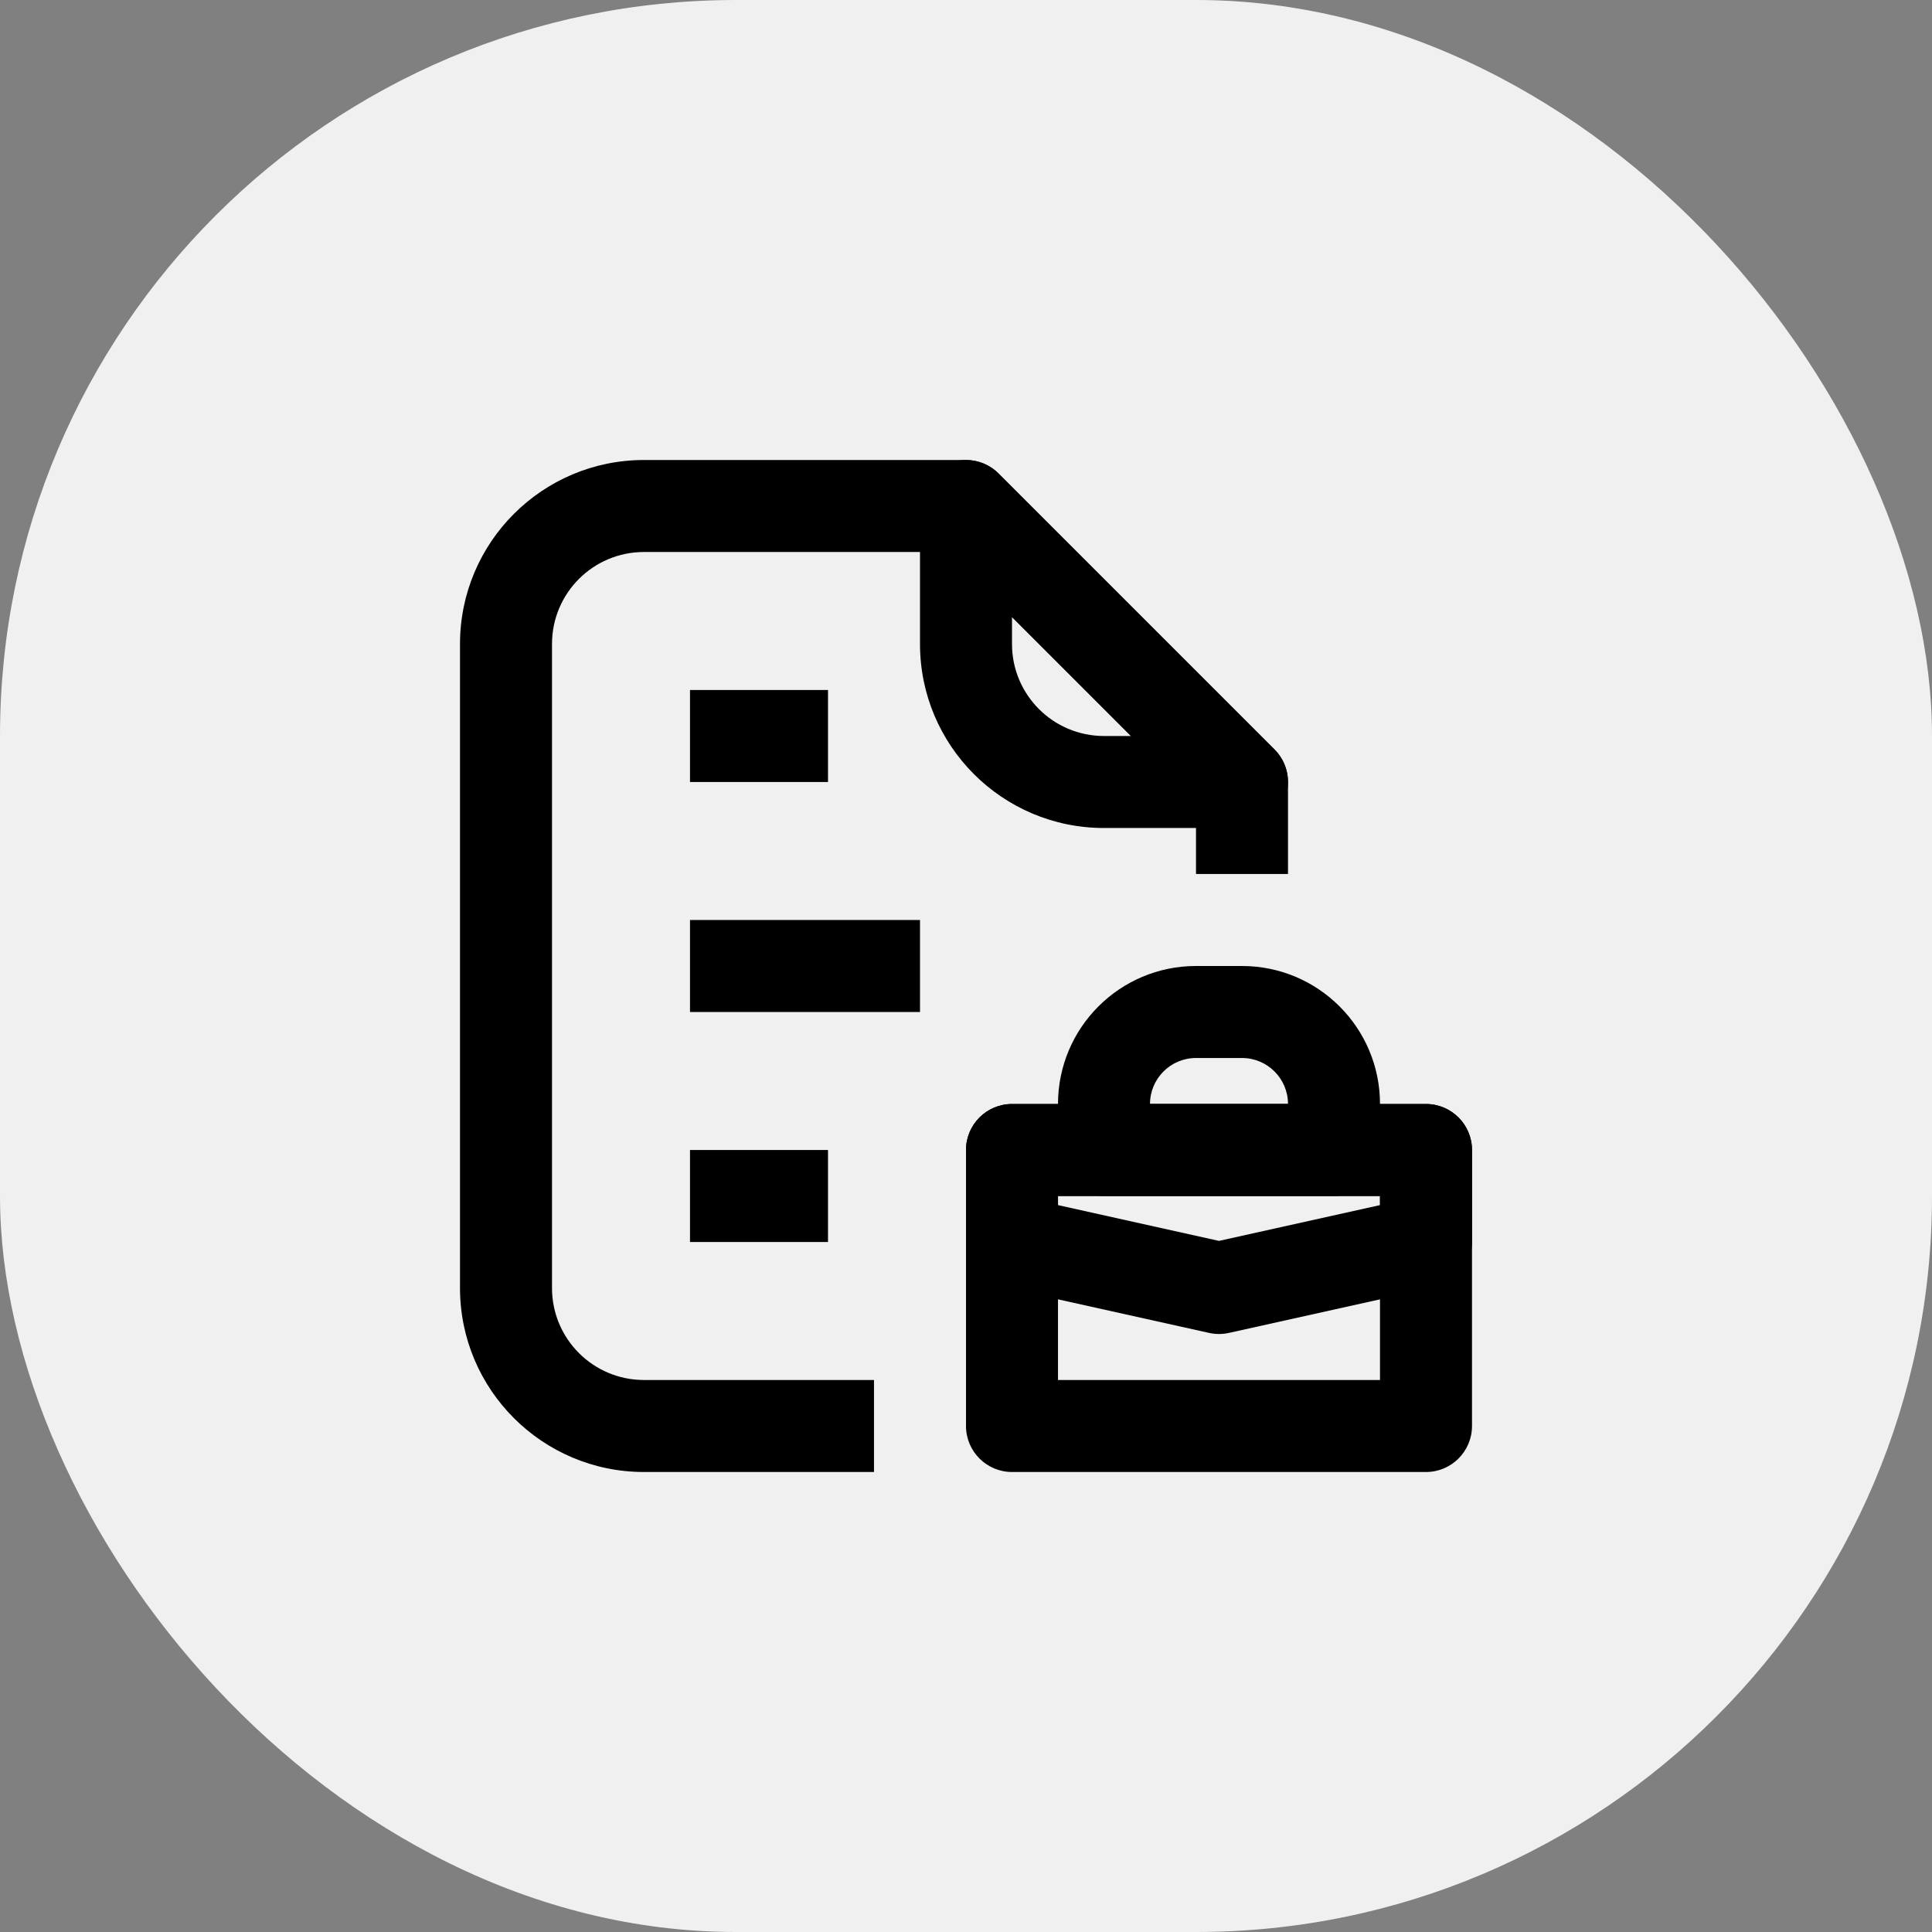<svg width="42" height="42" viewBox="0 0 42 42" fill="none" xmlns="http://www.w3.org/2000/svg">
<rect x="0" y="0" width="42" height="42" fill="#808080" stroke="none"/>
<rect width="42" height="42" rx="16" fill="#F0F0F0"/>
<path fill-rule="evenodd" clip-rule="evenodd" d="M21 25C21 24.448 21.448 24 22 24H31C31.552 24 32 24.448 32 25V31C32 31.552 31.552 32 31 32H22C21.448 32 21 31.552 21 31V25ZM23 26V30H30V26H23Z" fill="black"/>
<path fill-rule="evenodd" clip-rule="evenodd" d="M21 25C21 24.448 21.448 24 22 24H31C31.552 24 32 24.448 32 25V27C32 27.469 31.674 27.875 31.217 27.976L26.717 28.976C26.574 29.008 26.426 29.008 26.283 28.976L21.783 27.976C21.326 27.875 21 27.469 21 27V25ZM23 26V26.198L26.5 26.976L30 26.198V26H23Z" fill="black"/>
<path fill-rule="evenodd" clip-rule="evenodd" d="M26 23C25.448 23 25 23.448 25 24H28C28 23.448 27.552 23 27 23H26ZM23 24C23 22.343 24.343 21 26 21H27C28.657 21 30 22.343 30 24V25C30 25.552 29.552 26 29 26H24C23.448 26 23 25.552 23 25V24Z" fill="black"/>
<path fill-rule="evenodd" clip-rule="evenodd" d="M14 12C12.895 12 12 12.895 12 14V28C12 29.105 12.895 30 14 30H19V32H14C11.791 32 10 30.209 10 28V14C10 11.791 11.791 10 14 10H21C21.265 10 21.52 10.105 21.707 10.293L27.707 16.293C27.895 16.48 28 16.735 28 17V19H26V17.414L20.586 12H14Z" fill="black"/>
<path fill-rule="evenodd" clip-rule="evenodd" d="M20.617 10.076C20.991 9.921 21.421 10.007 21.707 10.293L27.707 16.293C27.993 16.579 28.079 17.009 27.924 17.383C27.769 17.756 27.404 18 27 18H24C21.791 18 20 16.209 20 14V11C20 10.596 20.244 10.231 20.617 10.076ZM22 13.414V14C22 15.105 22.895 16 24 16H24.586L22 13.414Z" fill="black"/>
<path fill-rule="evenodd" clip-rule="evenodd" d="M18 17H15V15H18V17Z" fill="black"/>
<path fill-rule="evenodd" clip-rule="evenodd" d="M20 22H15V20H20V22Z" fill="black"/>
<path fill-rule="evenodd" clip-rule="evenodd" d="M18 27H15V25H18V27Z" fill="black"/>
</svg>
